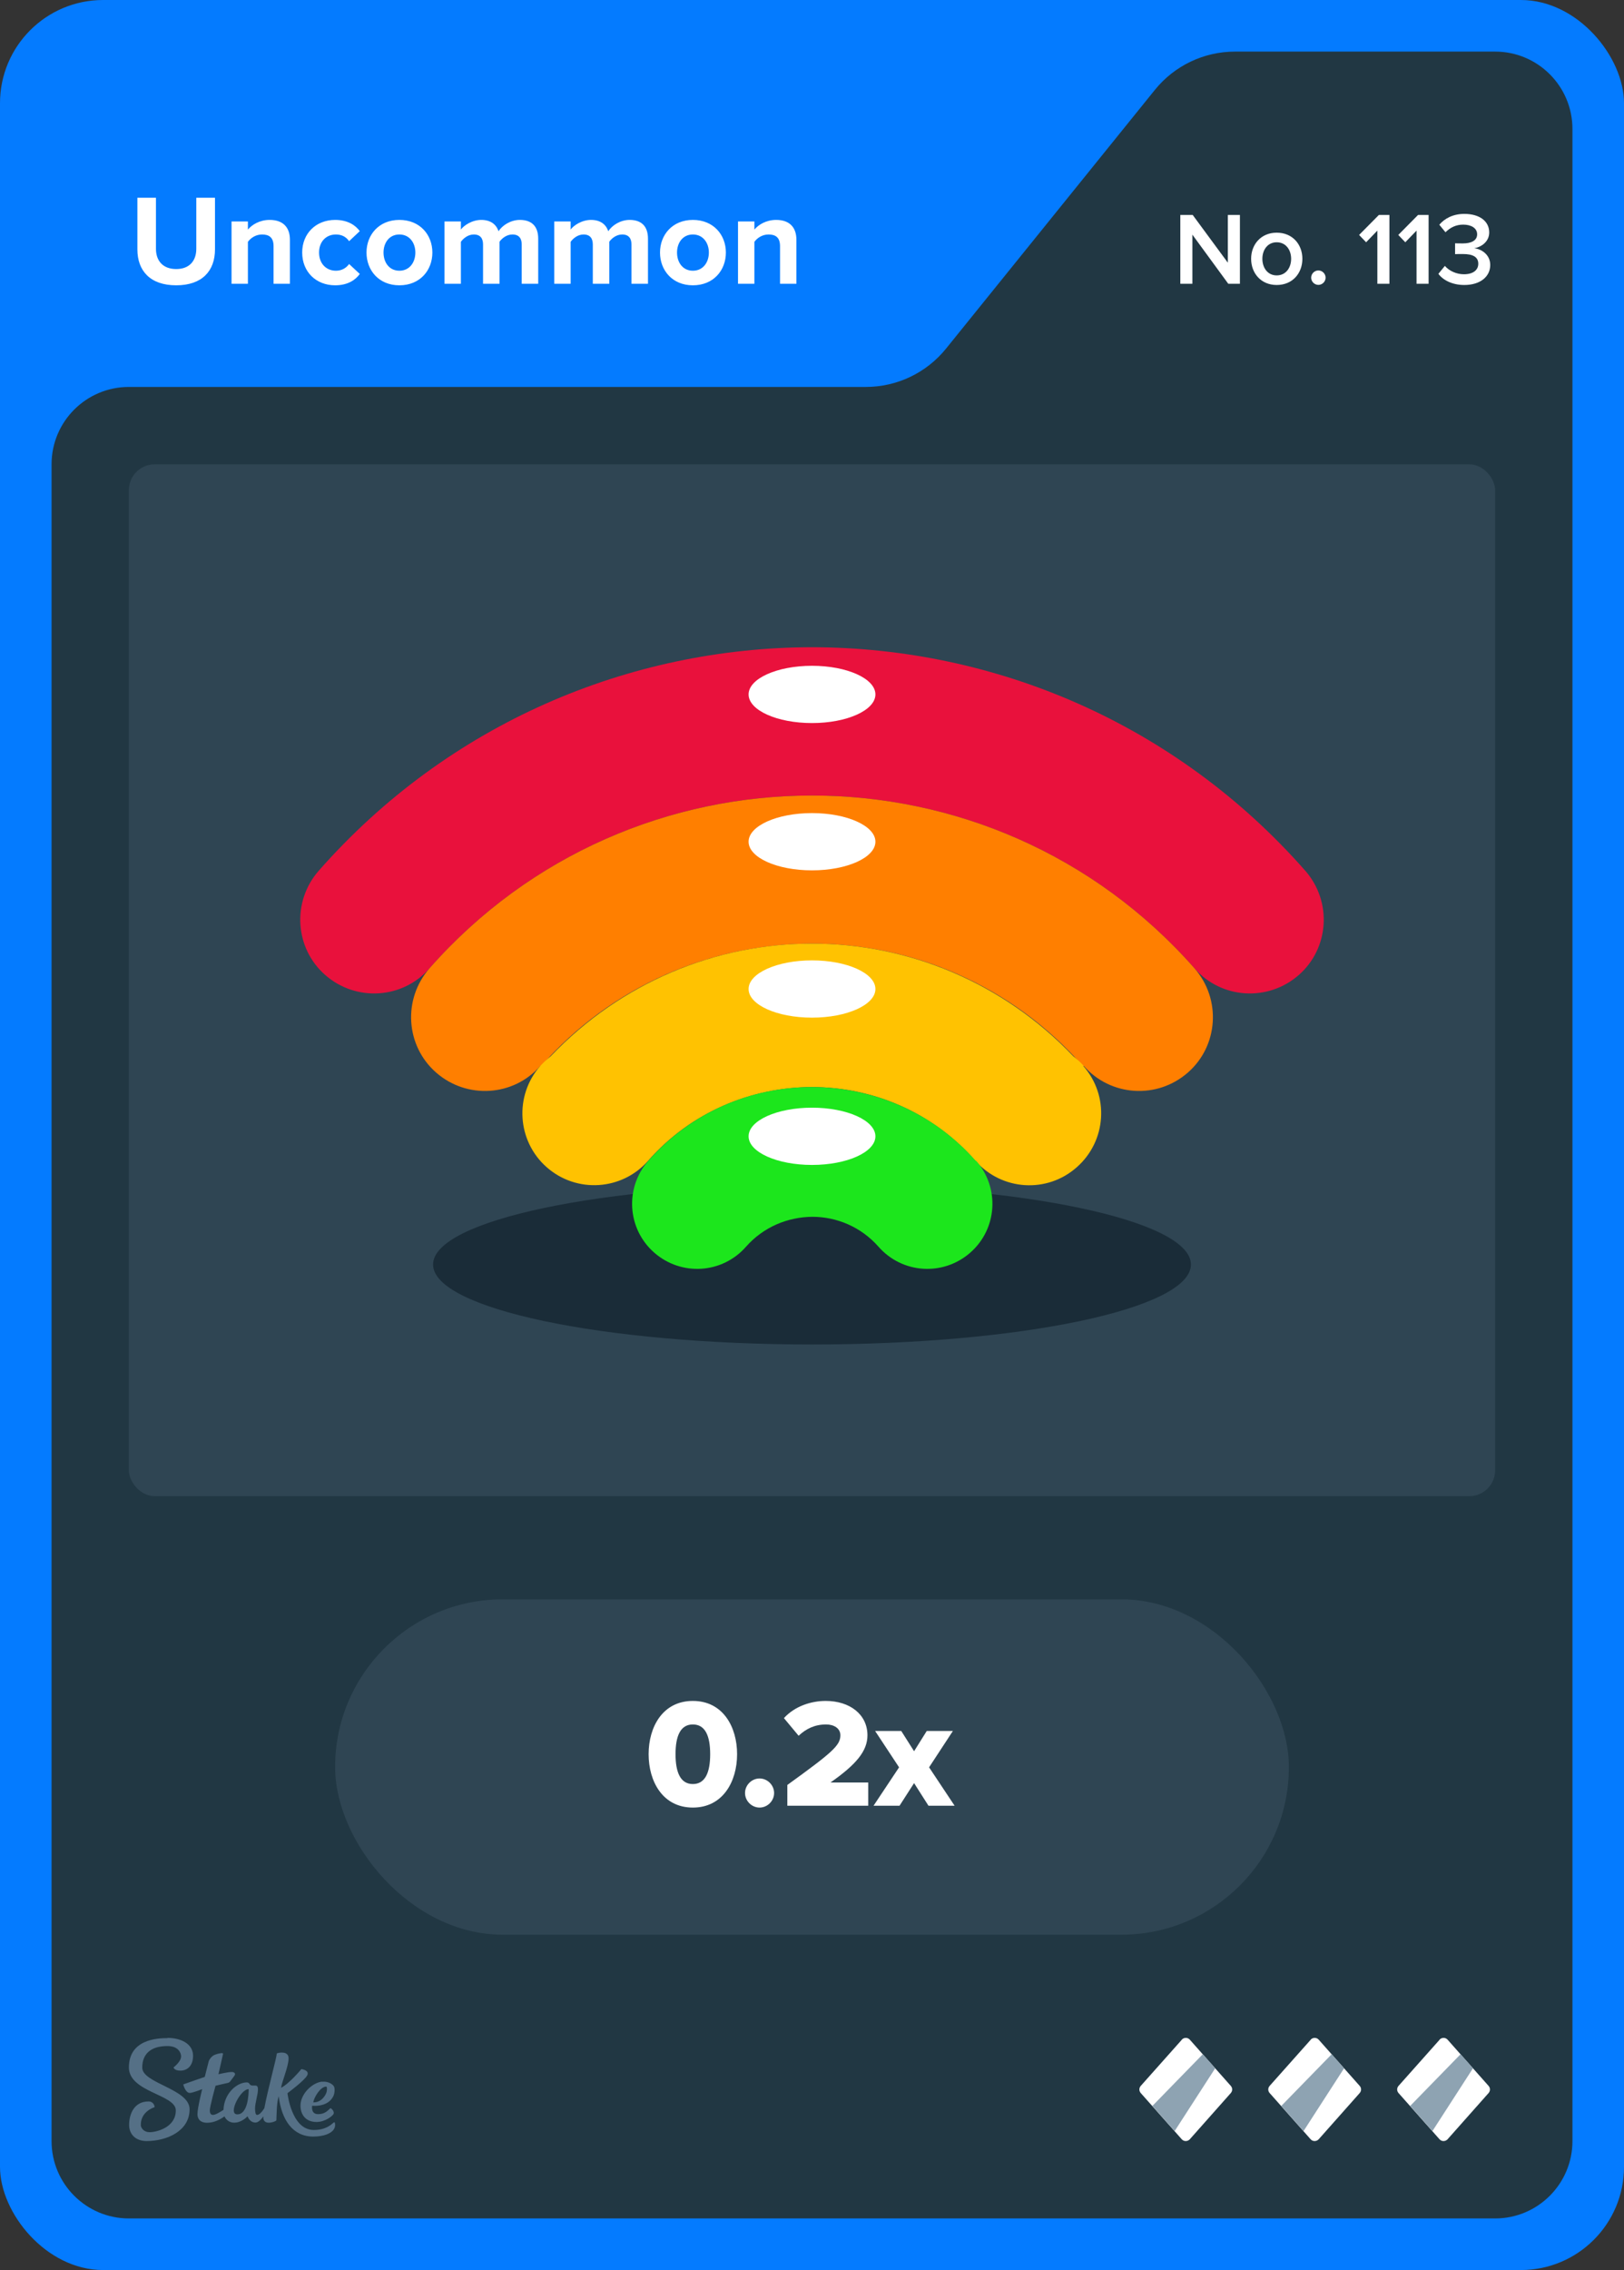 <svg width="63" height="88" viewBox="0 0 63 88" fill="none" xmlns="http://www.w3.org/2000/svg">
<rect x="0" y="0" width="63" height="88" fill="#333333" stroke="none"/>
<rect width="63" height="88" rx="4" fill="#047BFF"/>
<path d="M36.701 13.513L44.799 3.487C45.559 2.546 46.702 2 47.911 2H58C59.657 2 61 3.343 61 5V83C61 84.657 59.657 86 58 86H5C3.343 86 2 84.657 2 83V18C2 16.343 3.343 15 5 15H33.589C34.798 15 35.941 14.454 36.701 13.513Z" fill="#213743"/>
<rect x="5" y="18" width="53" height="40" rx="1" fill="#2F4553"/>
<g clip-path="url(#clip0_26835_29276)">
<path d="M31.5 52.12C39.619 52.12 46.2 50.732 46.2 49.02C46.2 47.308 39.619 45.92 31.5 45.92C23.381 45.92 16.8 47.308 16.8 49.02C16.8 50.732 23.381 52.12 31.5 52.12Z" fill="#1A2C38"/>
<path d="M50.64 33.76C45.6 28.03 38.57 25.1 31.5 25.09C24.43 25.1 17.4 28.03 12.36 33.76C11.32 34.95 11.43 36.76 12.62 37.8C13.81 38.84 15.62 38.73 16.66 37.54C20.57 33.1 26.02 30.84 31.5 30.84C36.98 30.84 42.43 33.1 46.34 37.54C47.38 38.73 49.19 38.84 50.38 37.8C51.57 36.76 51.68 34.95 50.64 33.76Z" fill="#E9113C"/>
<path d="M46.34 37.54C42.43 33.1 36.98 30.84 31.5 30.84C26.02 30.84 20.57 33.1 16.66 37.54C15.62 38.73 15.73 40.54 16.92 41.58C18.11 42.62 19.92 42.51 20.96 41.32L20.98 41.34C23.75 38.19 27.61 36.59 31.5 36.58C35.39 36.58 39.25 38.19 42.02 41.34L42.04 41.32C43.09 42.51 44.89 42.62 46.08 41.58C47.27 40.54 47.38 38.73 46.34 37.54Z" fill="#FF7F00"/>
<path d="M42.04 41.32C41.92 41.18 41.78 41.06 41.64 40.95C38.9 38.07 35.22 36.58 31.5 36.58C27.78 36.58 24.1 38.07 21.36 40.95C21.22 41.06 21.09 41.18 20.96 41.32C19.94 42.48 20.06 44.24 21.21 45.25C22.37 46.27 24.13 46.15 25.14 45C26.81 43.1 29.15 42.15 31.49 42.14C33.84 42.14 36.17 43.1 37.84 45C38.86 46.16 40.62 46.27 41.77 45.25C42.93 44.23 43.04 42.47 42.02 41.32H42.04Z" fill="#FFC201"/>
<path d="M37.85 45C36.18 43.1 33.84 42.15 31.5 42.14C29.15 42.14 26.82 43.1 25.15 45C24.23 46.05 24.33 47.64 25.38 48.56C26.43 49.48 28.02 49.38 28.94 48.33C29.62 47.56 30.56 47.18 31.51 47.17C32.46 47.17 33.4 47.56 34.08 48.33C35 49.38 36.59 49.48 37.64 48.56C38.69 47.64 38.79 46.05 37.87 45H37.85Z" fill="#1CE61C"/>
<path d="M31.5 28.03C32.859 28.03 33.96 27.533 33.96 26.92C33.96 26.307 32.859 25.81 31.5 25.81C30.141 25.81 29.04 26.307 29.04 26.92C29.04 27.533 30.141 28.03 31.5 28.03Z" fill="white"/>
<path d="M31.5 33.74C32.859 33.74 33.96 33.243 33.96 32.63C33.96 32.017 32.859 31.52 31.5 31.52C30.141 31.52 29.04 32.017 29.04 32.63C29.04 33.243 30.141 33.74 31.5 33.74Z" fill="white"/>
<path d="M31.5 39.45C32.859 39.45 33.96 38.953 33.96 38.34C33.96 37.727 32.859 37.23 31.5 37.23C30.141 37.23 29.04 37.727 29.04 38.34C29.04 38.953 30.141 39.45 31.5 39.45Z" fill="white"/>
<path d="M31.5 45.16C32.859 45.16 33.96 44.663 33.96 44.05C33.96 43.437 32.859 42.94 31.5 42.94C30.141 42.94 29.04 43.437 29.04 44.05C29.04 44.663 30.141 45.16 31.5 45.16Z" fill="white"/>
</g>
<path fill-rule="evenodd" clip-rule="evenodd" d="M6.498 79C6.99 79 7.486 79.213 7.49 79.691C7.49 80.104 7.247 80.27 6.998 80.27C6.75 80.27 6.733 80.144 6.733 80.144C6.733 80.144 7.025 79.926 7.025 79.717C7.025 79.609 6.942 79.313 6.489 79.317C5.858 79.317 5.518 79.617 5.518 80.152C5.518 80.765 7.351 80.974 7.355 81.765C7.355 82.613 6.476 82.996 5.692 83C5.283 83 5.013 82.761 5.009 82.378C5.009 81.926 5.222 81.465 5.758 81.465C5.884 81.457 5.988 81.552 5.997 81.678C5.997 81.678 5.997 81.683 5.997 81.687C5.997 81.687 5.457 81.839 5.462 82.378C5.462 82.478 5.566 82.661 5.819 82.656C6.071 82.652 6.824 82.474 6.82 81.809C6.82 81.191 5.004 81.109 5 80.148C5 79.065 6.088 79.009 6.498 79.009V79ZM10.747 79.6C10.812 79.57 11.213 79.491 11.195 79.813C11.182 80.135 10.939 80.691 10.904 80.935C11.23 80.77 11.692 80.209 11.692 80.209C11.692 80.209 12.018 80.252 11.918 80.452C11.818 80.652 11.152 81.144 11.152 81.144C11.152 81.144 11.304 82.57 12.171 82.57C12.645 82.57 12.85 82.361 12.937 82.287C12.959 82.27 12.976 82.265 12.985 82.278C13.02 82.387 12.994 82.504 12.915 82.591C12.819 82.696 12.597 82.822 12.153 82.826C11.365 82.826 10.925 82.196 10.812 81.261C10.725 81.535 10.734 81.983 10.721 82.2C10.695 82.243 10.251 82.417 10.216 82.117C10.216 82.091 10.216 82.07 10.216 82.043C10.133 82.161 10.02 82.283 9.911 82.283C9.72 82.283 9.637 82.122 9.602 82.039C9.576 82.07 9.363 82.287 9.088 82.287C8.923 82.291 8.775 82.196 8.709 82.043C8.57 82.144 8.322 82.291 8.039 82.291C7.734 82.291 7.66 82.109 7.66 81.957C7.66 81.713 7.843 80.987 7.843 80.987C7.843 80.987 7.486 81.13 7.364 81.135C7.194 81.135 7.112 80.822 7.112 80.813C7.112 80.809 7.112 80.8 7.12 80.8C7.22 80.761 7.943 80.513 7.943 80.513C7.943 80.513 8.078 79.983 8.096 79.913C8.113 79.844 8.213 79.7 8.331 79.656C8.418 79.622 8.509 79.6 8.601 79.591C8.631 79.591 8.653 79.6 8.653 79.617C8.653 79.635 8.474 80.409 8.474 80.409C8.474 80.409 8.849 80.322 8.988 80.322C9.097 80.322 9.154 80.387 9.093 80.47C9.032 80.552 8.962 80.648 8.927 80.691C8.888 80.735 8.862 80.743 8.77 80.761C8.644 80.787 8.361 80.856 8.361 80.856C8.361 80.856 8.135 81.678 8.139 81.817C8.139 81.896 8.165 81.987 8.261 81.987C8.357 81.987 8.54 81.874 8.67 81.791C8.692 81.152 9.188 80.726 9.576 80.726C9.702 80.726 9.654 80.848 9.798 80.848H9.889C9.946 80.848 10.007 80.852 10.007 80.996C10.007 81.196 9.894 81.526 9.894 81.735C9.894 81.883 9.915 81.987 9.972 81.987C10.068 81.987 10.177 81.848 10.255 81.726C10.381 81.03 10.734 79.761 10.734 79.617L10.747 79.6ZM12.502 80.7C12.767 80.678 12.933 80.822 12.963 80.9C12.994 80.978 12.989 81.161 12.915 81.291C12.684 81.704 12.11 81.63 12.11 81.63C12.11 81.63 12.044 81.957 12.341 81.957C12.593 81.957 12.706 81.83 12.815 81.726C12.859 81.726 12.994 81.865 12.933 81.961C12.885 82.035 12.619 82.257 12.28 82.261C11.74 82.261 11.605 81.8 11.674 81.47C11.766 81.061 12.175 80.722 12.502 80.696V80.7ZM9.646 80.987C9.323 80.987 8.827 81.97 9.206 81.965C9.619 81.965 9.646 81.183 9.646 81.004V80.987ZM12.641 80.891C12.423 80.9 12.175 81.317 12.153 81.5C12.48 81.513 12.654 81.196 12.676 81.07C12.689 80.974 12.693 80.887 12.641 80.887V80.891Z" fill="#557086"/>
<path d="M45.851 79.067L44.252 80.863C44.183 80.943 44.183 81.057 44.252 81.137L45.846 82.933C45.925 83.022 46.069 83.022 46.154 82.933L47.748 81.137C47.817 81.057 47.817 80.943 47.748 80.863L46.154 79.067C46.074 78.978 45.93 78.978 45.846 79.067H45.851Z" fill="white"/>
<path d="M46.66 79.634L47.142 80.177L45.568 82.614L44.704 81.639L46.66 79.634Z" fill="#8EA3B2"/>
<path d="M50.851 79.067L49.252 80.863C49.183 80.943 49.183 81.057 49.252 81.137L50.846 82.933C50.925 83.022 51.069 83.022 51.154 82.933L52.748 81.137C52.817 81.057 52.817 80.943 52.748 80.863L51.154 79.067C51.074 78.978 50.93 78.978 50.846 79.067H50.851Z" fill="white"/>
<path d="M51.66 79.634L52.142 80.177L50.568 82.614L49.704 81.639L51.66 79.634Z" fill="#8EA3B2"/>
<path d="M55.851 79.067L54.252 80.863C54.183 80.943 54.183 81.057 54.252 81.137L55.846 82.933C55.925 83.022 56.069 83.022 56.154 82.933L57.748 81.137C57.817 81.057 57.817 80.943 57.748 80.863L56.154 79.067C56.074 78.978 55.93 78.978 55.846 79.067H55.851Z" fill="white"/>
<path d="M56.66 79.634L57.142 80.177L55.568 82.614L54.704 81.639L56.66 79.634Z" fill="#8EA3B2"/>
<rect x="13" y="62" width="37" height="13" rx="6.5" fill="#2F4553"/>
<path d="M26.878 70.072C25.708 70.072 25.162 69.058 25.162 68.002C25.162 66.946 25.708 65.938 26.878 65.938C28.048 65.938 28.594 66.946 28.594 68.002C28.594 69.058 28.048 70.072 26.878 70.072ZM26.878 69.16C27.358 69.16 27.55 68.71 27.55 68.002C27.55 67.294 27.358 66.85 26.878 66.85C26.398 66.85 26.206 67.294 26.206 68.002C26.206 68.71 26.398 69.16 26.878 69.16ZM29.466 70.072C29.16 70.072 28.902 69.814 28.902 69.508C28.902 69.202 29.16 68.944 29.466 68.944C29.772 68.944 30.03 69.202 30.03 69.508C30.03 69.814 29.772 70.072 29.466 70.072ZM33.681 70H30.543V69.196C32.277 67.942 32.601 67.666 32.601 67.27C32.601 66.994 32.343 66.85 32.049 66.85C31.605 66.85 31.269 67.018 30.981 67.288L30.411 66.604C30.837 66.136 31.473 65.938 32.031 65.938C32.973 65.938 33.651 66.466 33.651 67.27C33.651 67.882 33.213 68.404 32.217 69.1H33.681V70ZM37.032 70H36.018L35.46 69.124L34.896 70H33.888L34.878 68.512L33.948 67.102H34.962L35.46 67.888L35.952 67.102H36.966L36.042 68.512L37.032 70Z" fill="white"/>
<path d="M6.835 11.06C5.82 11.06 5.33 10.49 5.33 9.67V7.665H6.05V9.645C6.05 10.11 6.32 10.43 6.835 10.43C7.35 10.43 7.615 10.11 7.615 9.645V7.665H8.34V9.665C8.34 10.495 7.85 11.06 6.835 11.06ZM11.247 11H10.612V9.54C10.612 9.205 10.437 9.09 10.167 9.09C9.917 9.09 9.722 9.23 9.617 9.375V11H8.982V8.585H9.617V8.9C9.772 8.715 10.067 8.525 10.462 8.525C10.992 8.525 11.247 8.825 11.247 9.295V11ZM13.002 11.06C12.258 11.06 11.723 10.535 11.723 9.79C11.723 9.05 12.258 8.525 13.002 8.525C13.498 8.525 13.797 8.74 13.957 8.96L13.543 9.35C13.428 9.18 13.252 9.09 13.033 9.09C12.648 9.09 12.377 9.37 12.377 9.79C12.377 10.21 12.648 10.495 13.033 10.495C13.252 10.495 13.428 10.395 13.543 10.235L13.957 10.62C13.797 10.845 13.498 11.06 13.002 11.06ZM15.493 11.06C14.698 11.06 14.218 10.48 14.218 9.79C14.218 9.105 14.698 8.525 15.493 8.525C16.293 8.525 16.773 9.105 16.773 9.79C16.773 10.48 16.293 11.06 15.493 11.06ZM15.493 10.495C15.888 10.495 16.113 10.17 16.113 9.79C16.113 9.415 15.888 9.09 15.493 9.09C15.098 9.09 14.878 9.415 14.878 9.79C14.878 10.17 15.098 10.495 15.493 10.495ZM20.879 11H20.239V9.475C20.239 9.25 20.139 9.09 19.879 9.09C19.654 9.09 19.469 9.24 19.379 9.37V11H18.739V9.475C18.739 9.25 18.639 9.09 18.379 9.09C18.159 9.09 17.974 9.24 17.879 9.375V11H17.244V8.585H17.879V8.9C17.979 8.755 18.299 8.525 18.669 8.525C19.024 8.525 19.249 8.69 19.339 8.965C19.479 8.745 19.799 8.525 20.169 8.525C20.614 8.525 20.879 8.76 20.879 9.255V11ZM25.137 11H24.497V9.475C24.497 9.25 24.396 9.09 24.137 9.09C23.912 9.09 23.727 9.24 23.637 9.37V11H22.997V9.475C22.997 9.25 22.896 9.09 22.637 9.09C22.416 9.09 22.232 9.24 22.137 9.375V11H21.502V8.585H22.137V8.9C22.236 8.755 22.556 8.525 22.927 8.525C23.282 8.525 23.506 8.69 23.596 8.965C23.736 8.745 24.056 8.525 24.427 8.525C24.872 8.525 25.137 8.76 25.137 9.255V11ZM26.879 11.06C26.084 11.06 25.604 10.48 25.604 9.79C25.604 9.105 26.084 8.525 26.879 8.525C27.679 8.525 28.159 9.105 28.159 9.79C28.159 10.48 27.679 11.06 26.879 11.06ZM26.879 10.495C27.274 10.495 27.499 10.17 27.499 9.79C27.499 9.415 27.274 9.09 26.879 9.09C26.484 9.09 26.264 9.415 26.264 9.79C26.264 10.17 26.484 10.495 26.879 10.495ZM30.895 11H30.26V9.54C30.26 9.205 30.085 9.09 29.815 9.09C29.565 9.09 29.37 9.23 29.265 9.375V11H28.63V8.585H29.265V8.9C29.42 8.715 29.715 8.525 30.11 8.525C30.64 8.525 30.895 8.825 30.895 9.295V11Z" fill="white"/>
<path d="M48.1 11H47.648L46.256 9.096V11H45.788V8.332H46.268L47.632 10.184V8.332H48.1V11ZM49.527 11.048C48.915 11.048 48.535 10.588 48.535 10.032C48.535 9.48 48.915 9.02 49.527 9.02C50.147 9.02 50.523 9.48 50.523 10.032C50.523 10.588 50.147 11.048 49.527 11.048ZM49.527 10.676C49.887 10.676 50.087 10.376 50.087 10.032C50.087 9.692 49.887 9.392 49.527 9.392C49.171 9.392 48.971 9.692 48.971 10.032C48.971 10.376 49.171 10.676 49.527 10.676ZM51.144 11.044C50.992 11.044 50.864 10.916 50.864 10.764C50.864 10.612 50.992 10.484 51.144 10.484C51.296 10.484 51.424 10.612 51.424 10.764C51.424 10.916 51.296 11.044 51.144 11.044ZM53.9 11H53.432V8.94L52.996 9.392L52.724 9.108L53.492 8.332H53.9V11ZM55.42 11H54.952V8.94L54.516 9.392L54.244 9.108L55.012 8.332H55.42V11ZM56.807 11.048C56.331 11.048 55.979 10.856 55.799 10.616L56.051 10.308C56.223 10.508 56.507 10.632 56.791 10.632C57.143 10.632 57.347 10.472 57.347 10.224C57.347 9.96 57.135 9.848 56.755 9.848C56.643 9.848 56.487 9.848 56.447 9.852V9.432C56.495 9.436 56.651 9.436 56.755 9.436C57.067 9.436 57.303 9.328 57.303 9.084C57.303 8.836 57.063 8.708 56.763 8.708C56.491 8.708 56.267 8.812 56.075 9.004L55.835 8.712C56.039 8.472 56.363 8.292 56.807 8.292C57.383 8.292 57.771 8.564 57.771 9.012C57.771 9.368 57.467 9.576 57.191 9.624C57.451 9.648 57.811 9.86 57.811 10.272C57.811 10.724 57.423 11.048 56.807 11.048Z" fill="white"/>
<defs>
<clipPath id="clip0_26835_29276">
<rect width="63" height="88" fill="white"/>
</clipPath>
</defs>
</svg>
